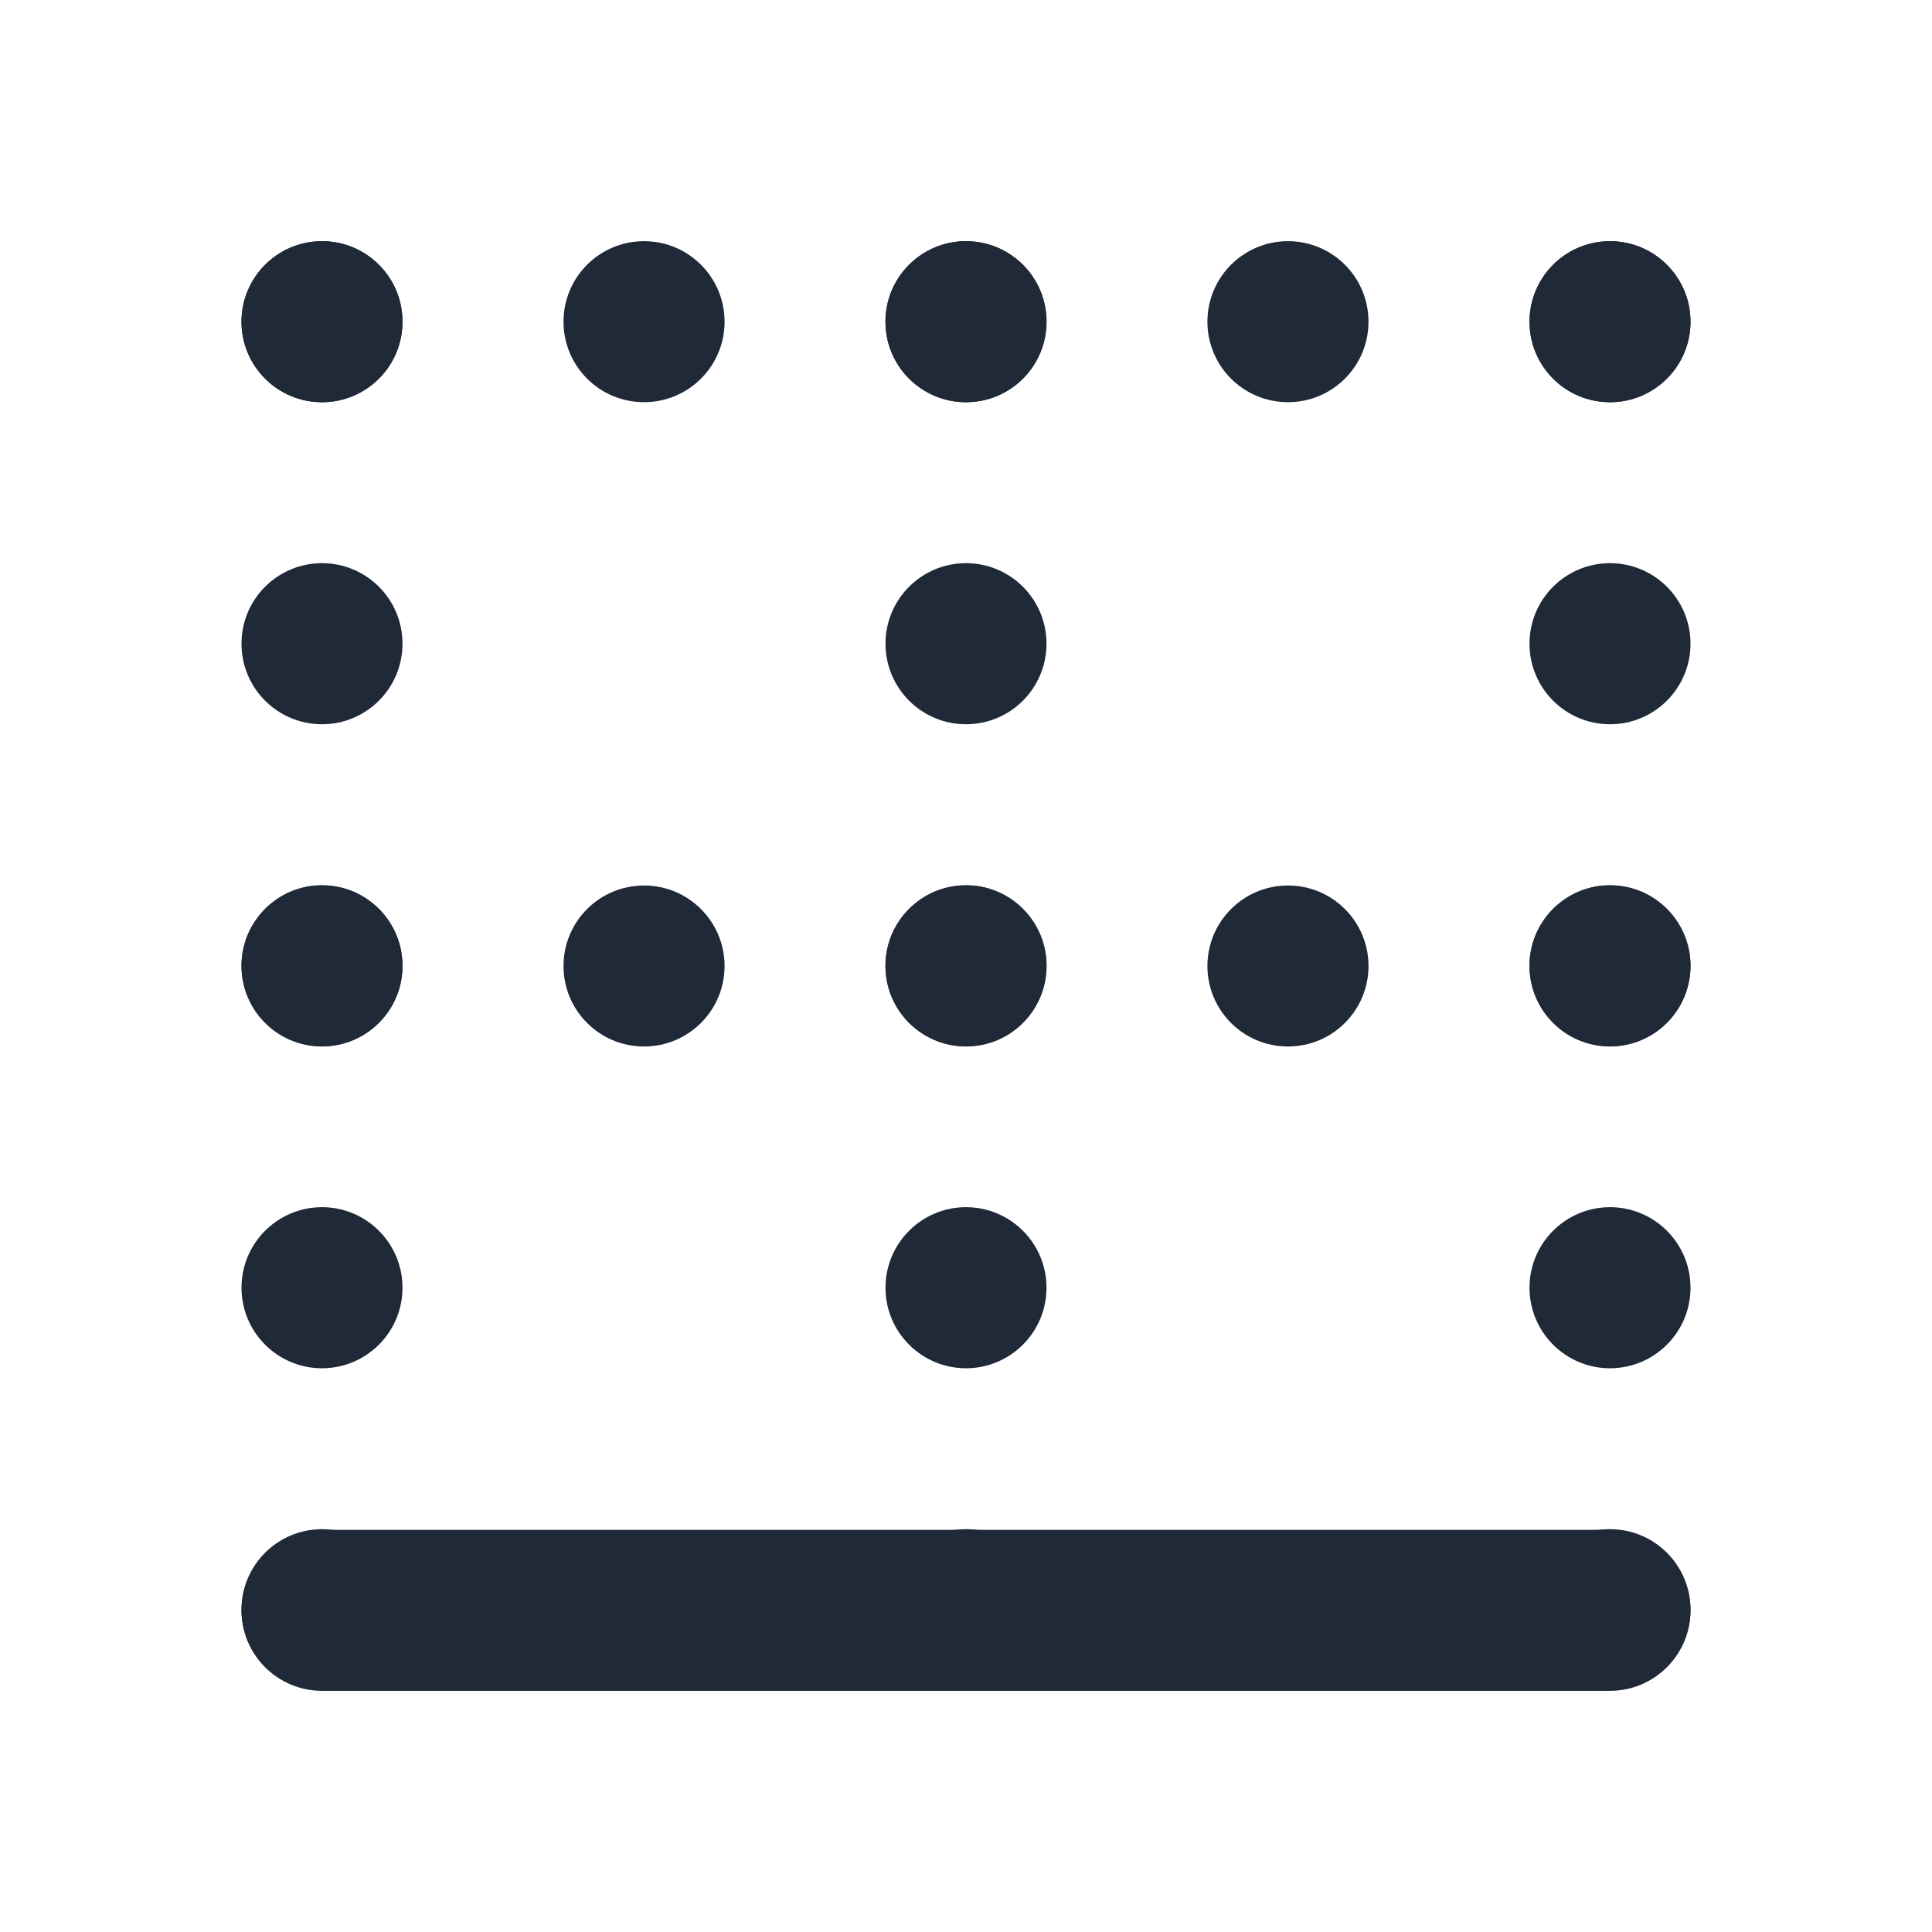 <svg width="24" height="24" viewBox="0 0 24 24" fill="none" xmlns="http://www.w3.org/2000/svg">
<path fill-rule="evenodd" clip-rule="evenodd" d="M3 20.004C3 19.451 3.448 19.004 4 19.004H20C20.552 19.004 21 19.451 21 20.004C21 20.556 20.552 21.004 20 21.004H4C3.448 21.004 3 20.556 3 20.004Z" fill="#1F2937"/>
<path fill-rule="evenodd" clip-rule="evenodd" d="M3 3.996C3 3.444 3.448 2.996 4 2.996H4C4.553 2.996 5 3.444 5 3.996C5 4.549 4.553 4.996 4 4.996H4C3.448 4.996 3 4.549 3 3.996ZM7 3.996C7 3.444 7.447 2.996 8 2.996H8.001C8.553 2.996 9.001 3.444 9.001 3.996C9.001 4.549 8.553 4.996 8.001 4.996H8C7.447 4.996 7 4.549 7 3.996ZM10.999 3.996C10.999 3.444 11.447 2.996 11.999 2.996H12.001C12.553 2.996 13.001 3.444 13.001 3.996C13.001 4.549 12.553 4.996 12.001 4.996H11.999C11.447 4.996 10.999 4.549 10.999 3.996ZM14.999 3.996C14.999 3.444 15.447 2.996 15.999 2.996H16C16.553 2.996 17 3.444 17 3.996C17 4.549 16.553 4.996 16 4.996H15.999C15.447 4.996 14.999 4.549 14.999 3.996ZM19 3.996C19 3.444 19.447 2.996 20 2.996H20C20.552 2.996 21 3.444 21 3.996C21 4.549 20.552 4.996 20 4.996H20C19.447 4.996 19 4.549 19 3.996Z" fill="#1F2937"/>
<path fill-rule="evenodd" clip-rule="evenodd" d="M20 2.996C20.552 2.996 21 3.444 21 3.996V3.997C21 4.549 20.552 4.997 20 4.997C19.448 4.997 19 4.549 19 3.997V3.996C19 3.444 19.448 2.996 20 2.996ZM20 6.996C20.552 6.996 21 7.443 21 7.996V7.997C21 8.549 20.552 8.997 20 8.997C19.448 8.997 19 8.549 19 7.997V7.996C19 7.443 19.448 6.996 20 6.996ZM20 10.996C20.552 10.996 21 11.444 21 11.996V11.997C21 12.549 20.552 12.997 20 12.997C19.448 12.997 19 12.549 19 11.997V11.996C19 11.444 19.448 10.996 20 10.996ZM20 14.996C20.552 14.996 21 15.444 21 15.996V15.997C21 16.549 20.552 16.997 20 16.997C19.448 16.997 19 16.549 19 15.997V15.996C19 15.444 19.448 14.996 20 14.996ZM20 18.996C20.552 18.996 21 19.444 21 19.996V19.996C21 20.549 20.552 20.996 20 20.996C19.448 20.996 19 20.549 19 19.996V19.996C19 19.444 19.448 18.996 20 18.996Z" fill="#1F2937"/>
<path fill-rule="evenodd" clip-rule="evenodd" d="M4 2.996C4.552 2.996 5 3.444 5 3.996V3.997C5 4.549 4.552 4.997 4 4.997C3.448 4.997 3 4.549 3 3.997V3.996C3 3.444 3.448 2.996 4 2.996ZM4 6.996C4.552 6.996 5 7.443 5 7.996V7.997C5 8.549 4.552 8.997 4 8.997C3.448 8.997 3 8.549 3 7.997V7.996C3 7.443 3.448 6.996 4 6.996ZM4 10.996C4.552 10.996 5 11.444 5 11.996V11.997C5 12.549 4.552 12.997 4 12.997C3.448 12.997 3 12.549 3 11.997V11.996C3 11.444 3.448 10.996 4 10.996ZM4 14.996C4.552 14.996 5 15.444 5 15.996V15.997C5 16.549 4.552 16.997 4 16.997C3.448 16.997 3 16.549 3 15.997V15.996C3 15.444 3.448 14.996 4 14.996ZM4 18.996C4.552 18.996 5 19.444 5 19.996V19.996C5 20.549 4.552 20.996 4 20.996C3.448 20.996 3 20.549 3 19.996V19.996C3 19.444 3.448 18.996 4 18.996Z" fill="#1F2937"/>
<path fill-rule="evenodd" clip-rule="evenodd" d="M3 12C3 11.448 3.448 11 4 11H4C4.553 11 5 11.448 5 12C5 12.552 4.553 13 4 13H4C3.448 13 3 12.552 3 12ZM7 12C7 11.448 7.447 11 8 11H8.001C8.553 11 9.001 11.448 9.001 12C9.001 12.552 8.553 13 8.001 13H8C7.447 13 7 12.552 7 12ZM10.999 12C10.999 11.448 11.447 11 11.999 11H12.001C12.553 11 13.001 11.448 13.001 12C13.001 12.552 12.553 13 12.001 13H11.999C11.447 13 10.999 12.552 10.999 12ZM14.999 12C14.999 11.448 15.447 11 15.999 11H16C16.553 11 17 11.448 17 12C17 12.552 16.553 13 16 13H15.999C15.447 13 14.999 12.552 14.999 12ZM19 12C19 11.448 19.447 11 20 11H20C20.552 11 21 11.448 21 12C21 12.552 20.552 13 20 13H20C19.447 13 19 12.552 19 12Z" fill="#1F2937"/>
<path fill-rule="evenodd" clip-rule="evenodd" d="M12 2.996C12.552 2.996 13 3.444 13 3.996V3.997C13 4.549 12.552 4.997 12 4.997C11.448 4.997 11 4.549 11 3.997V3.996C11 3.444 11.448 2.996 12 2.996ZM12 6.996C12.552 6.996 13 7.443 13 7.996V7.997C13 8.549 12.552 8.997 12 8.997C11.448 8.997 11 8.549 11 7.997V7.996C11 7.443 11.448 6.996 12 6.996ZM12 10.996C12.552 10.996 13 11.444 13 11.996V11.997C13 12.549 12.552 12.997 12 12.997C11.448 12.997 11 12.549 11 11.997V11.996C11 11.444 11.448 10.996 12 10.996ZM12 14.996C12.552 14.996 13 15.444 13 15.996V15.997C13 16.549 12.552 16.997 12 16.997C11.448 16.997 11 16.549 11 15.997V15.996C11 15.444 11.448 14.996 12 14.996ZM12 18.996C12.552 18.996 13 19.444 13 19.996V19.996C13 20.549 12.552 20.996 12 20.996C11.448 20.996 11 20.549 11 19.996V19.996C11 19.444 11.448 18.996 12 18.996Z" fill="#1F2937"/>
</svg>
